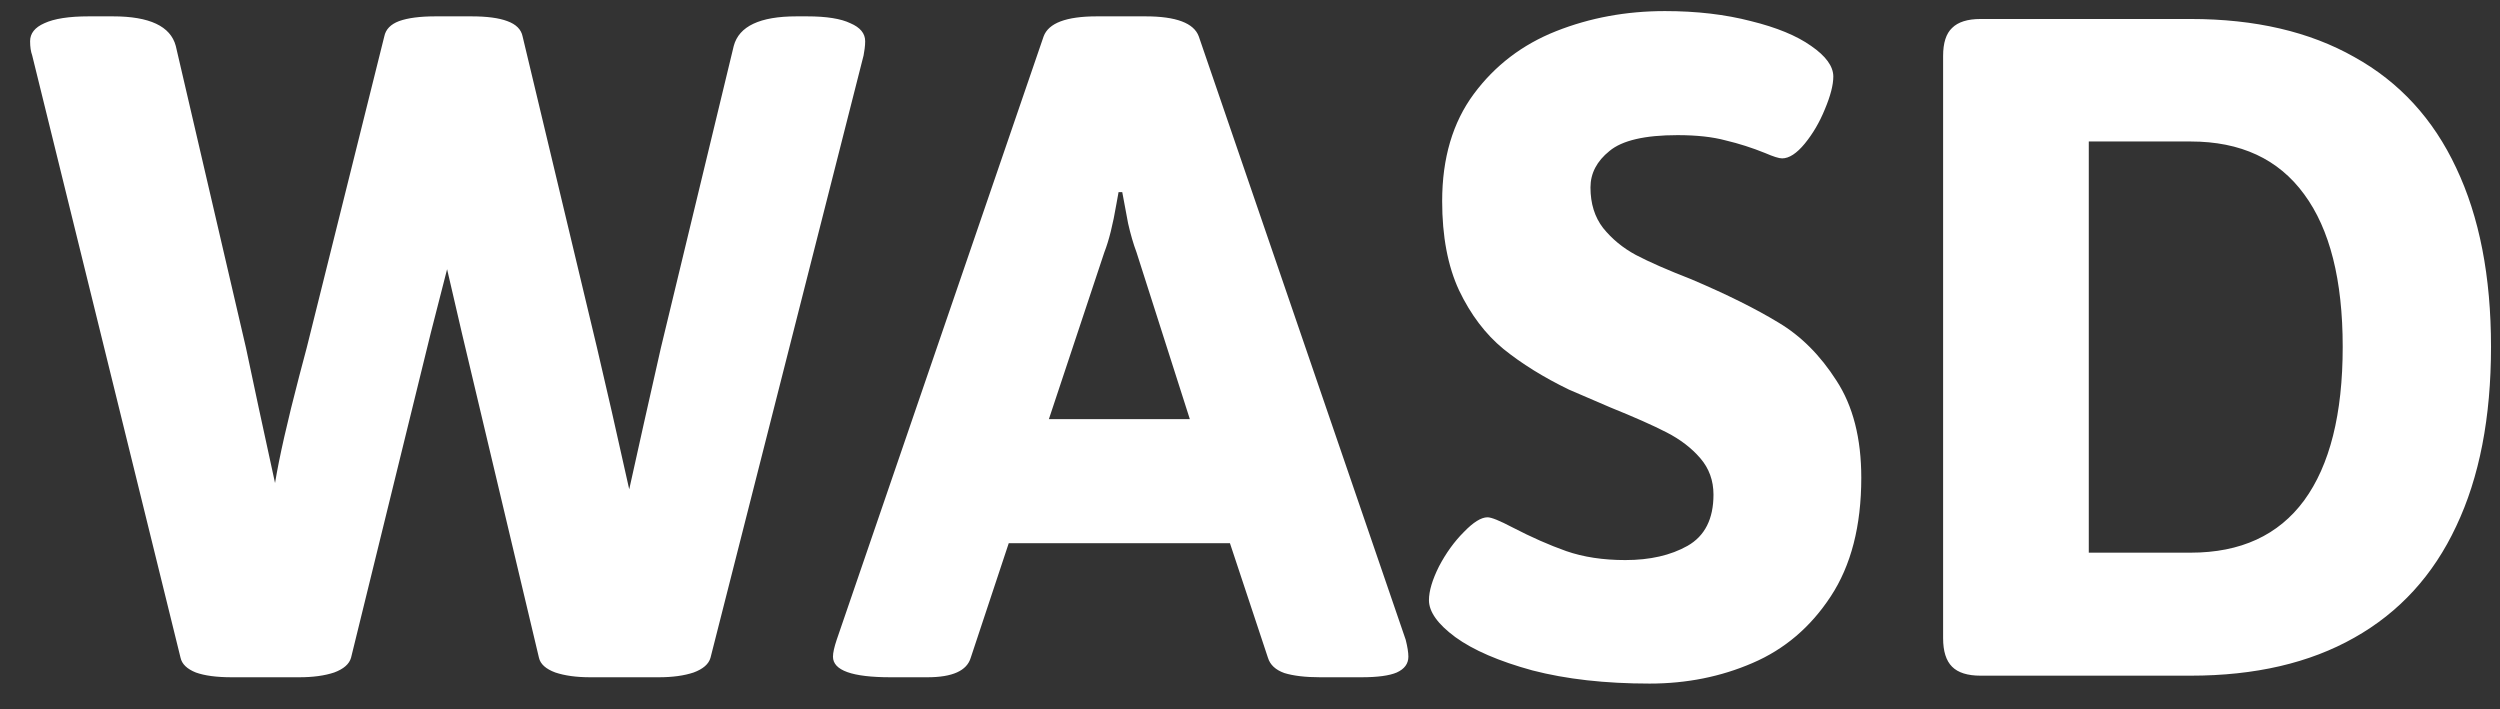 <svg width="74" height="21" viewBox="0 0 74 21" fill="none" xmlns="http://www.w3.org/2000/svg">
<rect x="0" y="0" width="74" height="21" fill="#333333" stroke="none"/>
<path d="M6.859 20.047C6.411 20.047 6.057 20 5.797 19.906C5.536 19.802 5.385 19.656 5.344 19.469L0.953 1.641C0.911 1.526 0.891 1.385 0.891 1.219C0.891 0.99 1.031 0.812 1.312 0.688C1.604 0.552 2.042 0.484 2.625 0.484H3.344C4.427 0.484 5.047 0.776 5.203 1.359L7.281 10.297C7.312 10.453 7.438 11.042 7.656 12.062L8.141 14.297C8.266 13.537 8.505 12.479 8.859 11.125L9.078 10.297L11.375 1.078C11.417 0.87 11.562 0.719 11.812 0.625C12.073 0.531 12.432 0.484 12.891 0.484H13.953C14.412 0.484 14.766 0.531 15.016 0.625C15.276 0.719 15.427 0.87 15.469 1.078L17.672 10.297C17.943 11.443 18.26 12.838 18.625 14.484C18.667 14.297 18.812 13.641 19.062 12.516L19.562 10.297L21.719 1.359C21.875 0.776 22.495 0.484 23.578 0.484H23.891C24.463 0.484 24.891 0.552 25.172 0.688C25.463 0.812 25.609 0.99 25.609 1.219C25.609 1.292 25.604 1.365 25.594 1.438C25.583 1.5 25.573 1.568 25.562 1.641L21.031 19.469C20.979 19.656 20.812 19.802 20.531 19.906C20.25 20 19.906 20.047 19.5 20.047H17.469C17.062 20.047 16.719 20 16.438 19.906C16.156 19.802 15.995 19.656 15.953 19.469L13.672 9.859L13.234 7.969L12.75 9.859L10.391 19.469C10.338 19.656 10.172 19.802 9.891 19.906C9.609 20 9.266 20.047 8.859 20.047H6.859ZM26.359 20.047C25.224 20.047 24.656 19.844 24.656 19.438C24.656 19.323 24.693 19.156 24.766 18.938L30.891 1.078C31.037 0.682 31.562 0.484 32.469 0.484H33.906C34.812 0.484 35.339 0.682 35.484 1.078L41.609 18.938C41.661 19.146 41.688 19.312 41.688 19.438C41.688 19.646 41.573 19.802 41.344 19.906C41.125 20 40.776 20.047 40.297 20.047H39.078C38.641 20.047 38.286 20.005 38.016 19.922C37.755 19.828 37.594 19.677 37.531 19.469L36.406 16.078H29.859L28.734 19.469C28.62 19.854 28.193 20.047 27.453 20.047H26.359ZM35.219 12.406L33.641 7.469C33.547 7.219 33.464 6.932 33.391 6.609C33.328 6.286 33.271 5.979 33.219 5.688H33.109L33.047 6.031C32.943 6.646 32.823 7.125 32.688 7.469L31.047 12.406H35.219ZM48.828 20.234C47.516 20.234 46.359 20.104 45.359 19.844C44.37 19.573 43.609 19.245 43.078 18.859C42.557 18.474 42.297 18.109 42.297 17.766C42.297 17.495 42.396 17.162 42.594 16.766C42.802 16.37 43.047 16.031 43.328 15.75C43.609 15.458 43.844 15.312 44.031 15.312C44.146 15.312 44.391 15.412 44.766 15.609C45.328 15.901 45.859 16.135 46.359 16.312C46.87 16.49 47.453 16.578 48.109 16.578C48.839 16.578 49.453 16.438 49.953 16.156C50.464 15.865 50.719 15.359 50.719 14.641C50.719 14.224 50.589 13.865 50.328 13.562C50.068 13.26 49.734 13.005 49.328 12.797C48.922 12.588 48.37 12.344 47.672 12.062L46.438 11.531C45.688 11.167 45.042 10.766 44.5 10.328C43.969 9.891 43.531 9.312 43.188 8.594C42.854 7.875 42.688 6.995 42.688 5.953C42.688 4.682 43 3.625 43.625 2.781C44.25 1.938 45.062 1.318 46.062 0.922C47.062 0.526 48.135 0.328 49.281 0.328C50.219 0.328 51.068 0.427 51.828 0.625C52.589 0.812 53.182 1.057 53.609 1.359C54.047 1.661 54.266 1.964 54.266 2.266C54.266 2.516 54.182 2.839 54.016 3.234C53.859 3.62 53.661 3.958 53.422 4.25C53.182 4.542 52.958 4.688 52.75 4.688C52.656 4.688 52.49 4.635 52.25 4.531C51.865 4.375 51.474 4.25 51.078 4.156C50.693 4.052 50.219 4 49.656 4C48.688 4 48.016 4.156 47.641 4.469C47.266 4.771 47.078 5.13 47.078 5.547C47.078 6.026 47.203 6.427 47.453 6.75C47.714 7.073 48.036 7.339 48.422 7.547C48.818 7.755 49.365 7.995 50.062 8.266C51.115 8.714 51.974 9.141 52.641 9.547C53.307 9.943 53.88 10.516 54.359 11.266C54.849 12.016 55.094 12.974 55.094 14.141C55.094 15.568 54.792 16.74 54.188 17.656C53.594 18.562 52.823 19.219 51.875 19.625C50.938 20.031 49.922 20.234 48.828 20.234ZM58.625 20C58.24 20 57.958 19.912 57.781 19.734C57.604 19.557 57.516 19.276 57.516 18.891V1.656C57.516 1.271 57.604 0.995 57.781 0.828C57.958 0.651 58.24 0.562 58.625 0.562H64.844C66.75 0.562 68.365 0.938 69.688 1.688C71.021 2.427 72.026 3.521 72.703 4.969C73.391 6.417 73.734 8.182 73.734 10.266C73.734 12.359 73.391 14.13 72.703 15.578C72.026 17.026 71.021 18.125 69.688 18.875C68.365 19.625 66.75 20 64.844 20H58.625ZM64.844 16.359C66.323 16.359 67.443 15.844 68.203 14.812C68.963 13.771 69.344 12.255 69.344 10.266C69.344 8.286 68.963 6.781 68.203 5.75C67.443 4.708 66.323 4.188 64.844 4.188H61.828V16.359H64.844Z" fill="white"/>
</svg>
